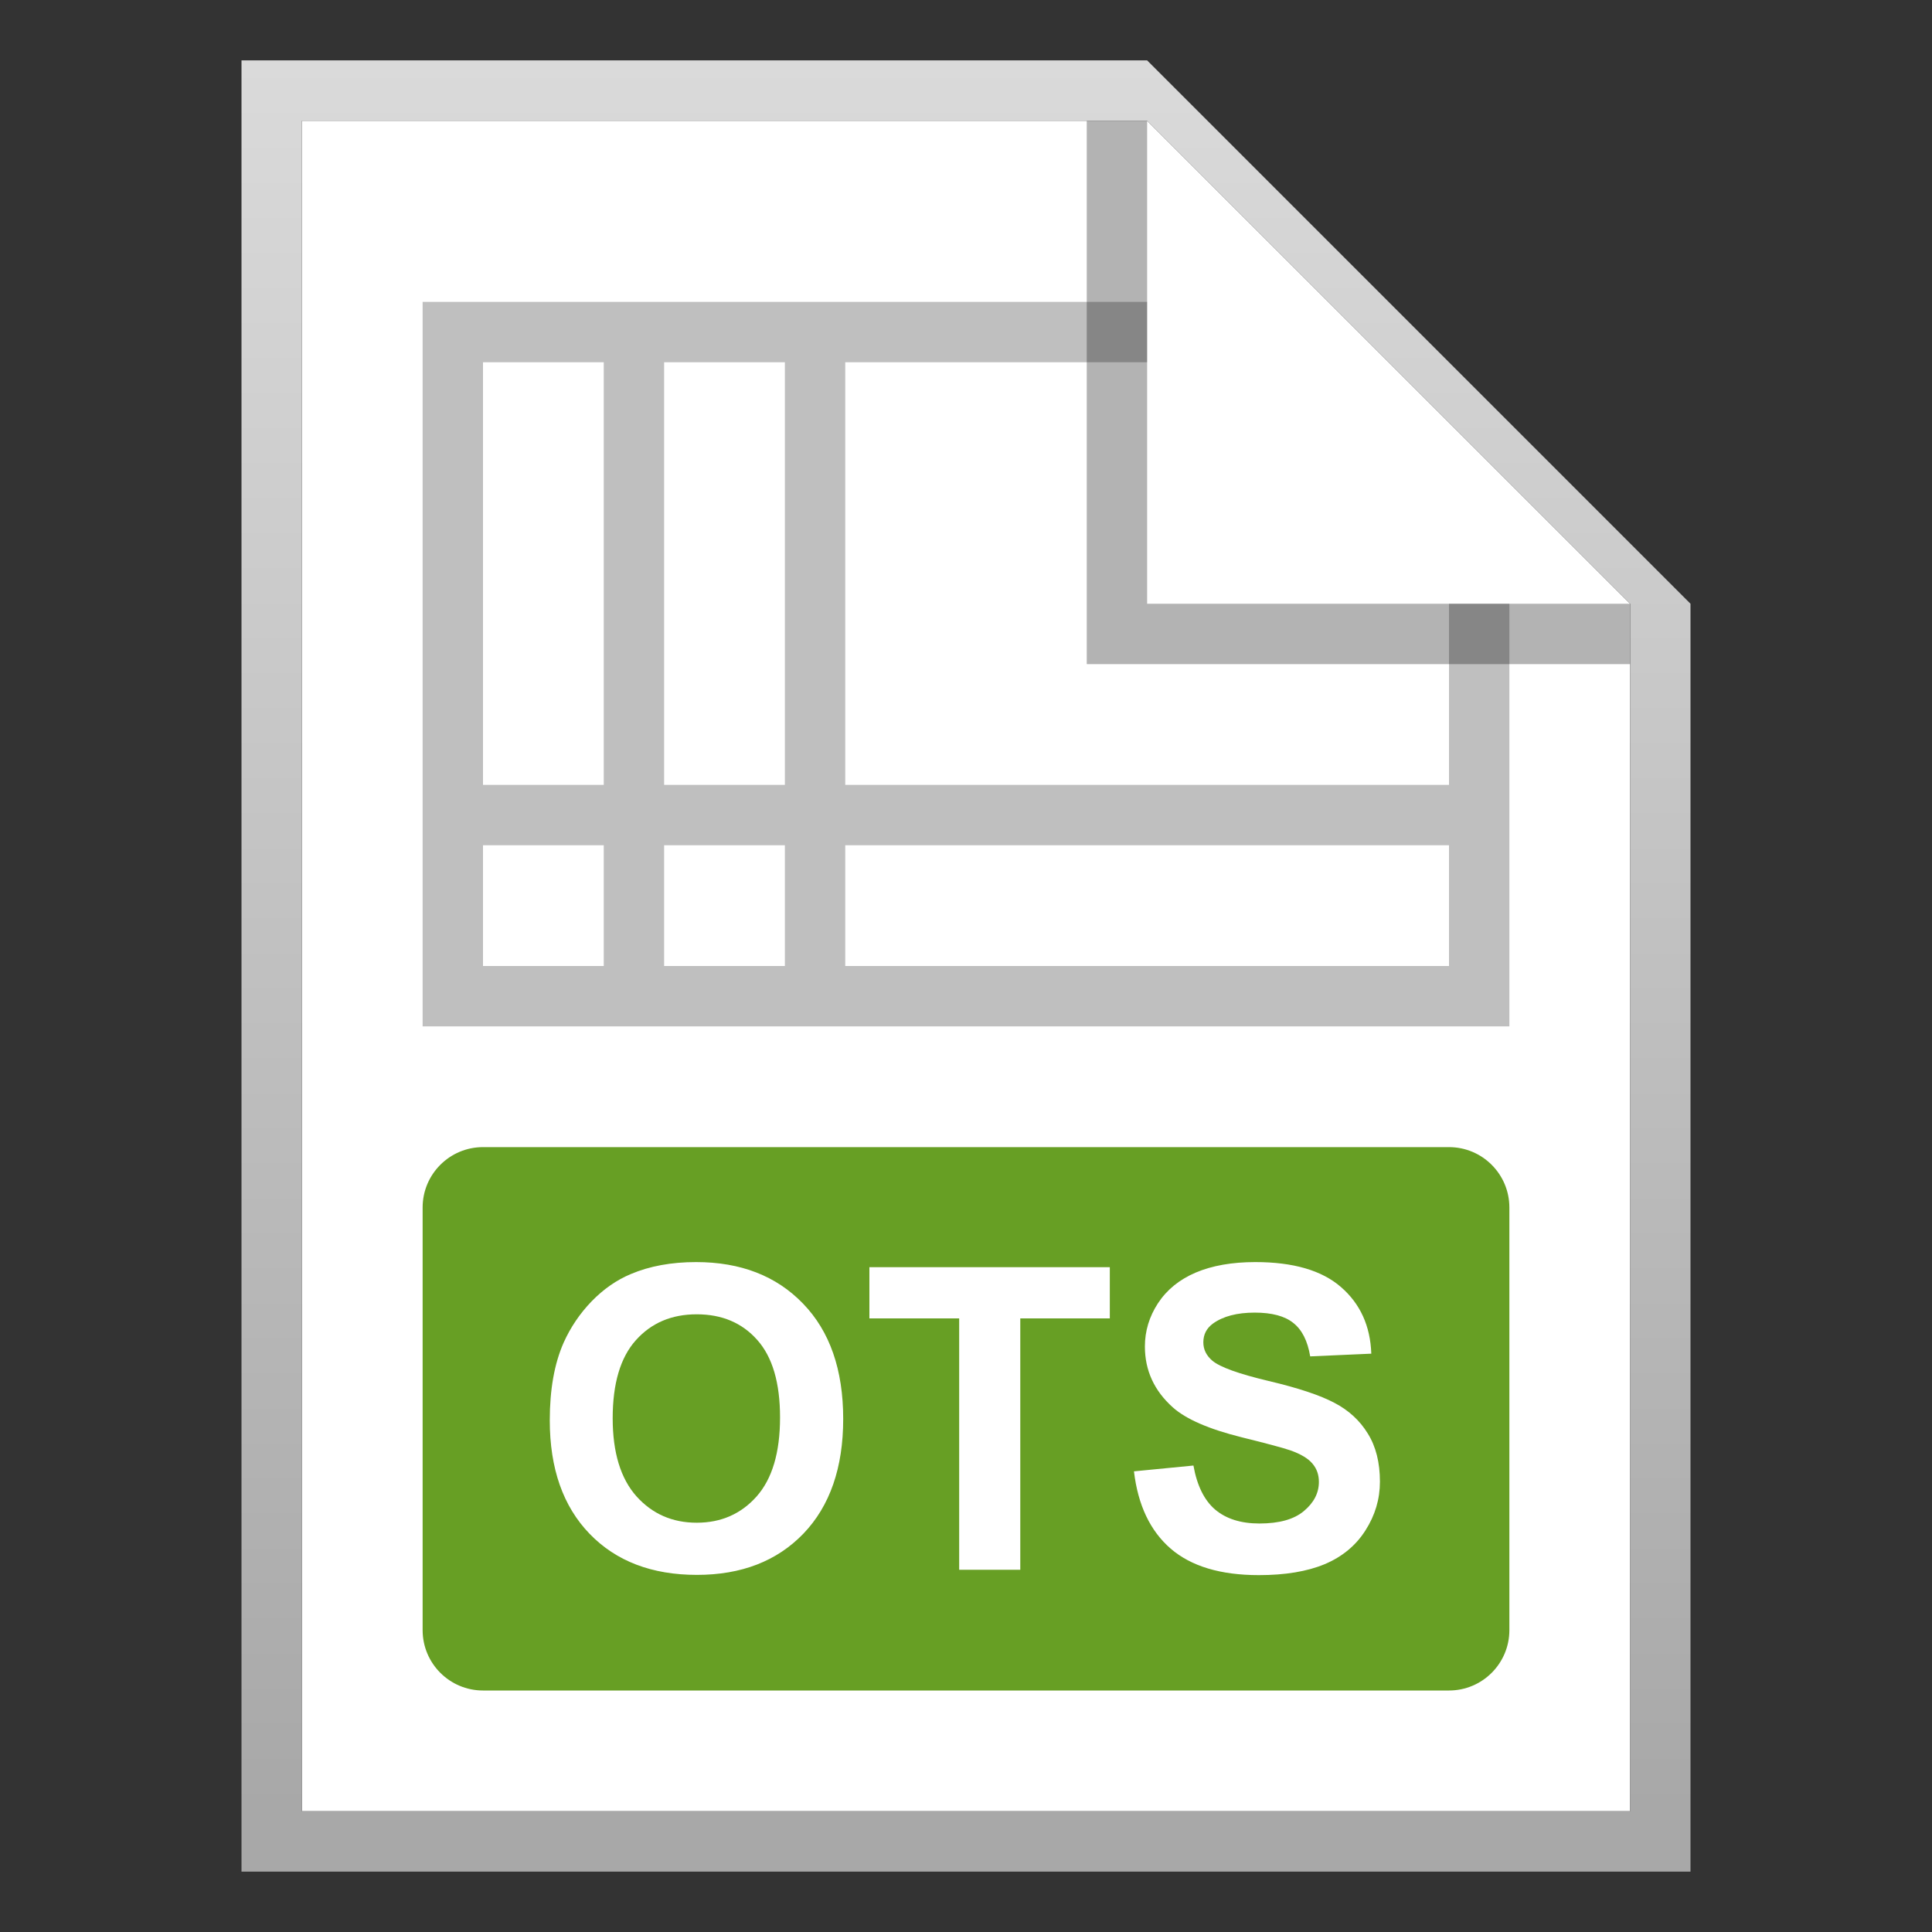 <svg width="32" height="32" viewBox="0 0 32 32" fill="none" xmlns="http://www.w3.org/2000/svg">
<rect x="0" y="0" width="32" height="32" fill="#333333" stroke="none"/>
<g id="32X32 / ots">
<path id="background" d="M5 2H19L27 10V30H5V2Z" fill="white"/>
<path id="shadow" fill-rule="evenodd" clip-rule="evenodd" d="M5 30H27V10L19 2H5V30ZM19 1H4V31H28V10L19 1Z" fill="url(#paint0_linear)"/>
<g id="format">
<path d="M10.148 23.491C10.148 24.059 10.28 24.489 10.541 24.783C10.803 25.075 11.136 25.221 11.54 25.221C11.943 25.221 12.273 25.076 12.531 24.787C12.79 24.495 12.92 24.059 12.92 23.477C12.92 22.903 12.794 22.475 12.541 22.192C12.29 21.91 11.957 21.769 11.54 21.769C11.123 21.769 10.787 21.912 10.531 22.199C10.276 22.484 10.148 22.915 10.148 23.491Z" fill="#679F24"/>
<path fill-rule="evenodd" clip-rule="evenodd" d="M8 19C7.448 19 7 19.448 7 20V27C7 27.552 7.448 28 8 28H24C24.552 28 25 27.552 25 27V20C25 19.448 24.552 19 24 19H8ZM9.106 23.525C9.106 23.015 9.182 22.587 9.335 22.24C9.449 21.985 9.604 21.756 9.8 21.553C9.998 21.35 10.214 21.2 10.449 21.102C10.761 20.97 11.121 20.904 11.529 20.904C12.268 20.904 12.858 21.133 13.3 21.591C13.744 22.049 13.966 22.686 13.966 23.502C13.966 24.31 13.746 24.944 13.307 25.402C12.867 25.858 12.279 26.085 11.543 26.085C10.798 26.085 10.205 25.859 9.766 25.405C9.326 24.95 9.106 24.323 9.106 23.525ZM15.887 26V21.837H14.4V20.989H18.382V21.837H16.899V26H15.887ZM19.767 24.274L18.782 24.37C18.848 24.93 19.051 25.357 19.391 25.651C19.73 25.943 20.217 26.089 20.85 26.089C21.285 26.089 21.649 26.029 21.94 25.908C22.232 25.785 22.458 25.598 22.617 25.347C22.777 25.096 22.856 24.828 22.856 24.541C22.856 24.224 22.789 23.958 22.655 23.744C22.523 23.528 22.338 23.358 22.101 23.235C21.866 23.11 21.503 22.989 21.011 22.873C20.519 22.756 20.209 22.645 20.081 22.538C19.981 22.453 19.931 22.352 19.931 22.233C19.931 22.104 19.984 22 20.091 21.922C20.258 21.802 20.488 21.741 20.782 21.741C21.067 21.741 21.28 21.798 21.421 21.912C21.564 22.024 21.658 22.208 21.701 22.466L22.713 22.421C22.697 21.961 22.529 21.593 22.21 21.317C21.894 21.042 21.421 20.904 20.792 20.904C20.407 20.904 20.078 20.962 19.804 21.078C19.533 21.194 19.325 21.364 19.179 21.587C19.035 21.808 18.963 22.047 18.963 22.302C18.963 22.698 19.117 23.034 19.425 23.31C19.644 23.506 20.024 23.671 20.566 23.806C20.988 23.91 21.258 23.983 21.377 24.024C21.55 24.086 21.67 24.159 21.739 24.243C21.809 24.325 21.845 24.425 21.845 24.544C21.845 24.729 21.762 24.89 21.595 25.029C21.431 25.166 21.186 25.234 20.86 25.234C20.553 25.234 20.308 25.157 20.125 25.002C19.945 24.847 19.826 24.604 19.767 24.274Z" fill="#679F24"/>
</g>
<path id="logo" fill-rule="evenodd" clip-rule="evenodd" d="M7 5H19V6H14V13H24V10H25V17H7V5ZM24 14H14V16H24V14ZM13 16V14H11V16H13ZM10 16V14H8V16H10ZM8 13H10V6H8V13ZM11 6V13H13V6H11Z" fill="#BFBFBF"/>
<path id="ear shadow" opacity="0.3" d="M18 11V2H19V10H27V11H18Z" fill="black"/>
</g>
<defs>
<linearGradient id="paint0_linear" x1="16" y1="30" x2="16" y2="1" gradientUnits="userSpaceOnUse">
<stop stop-color="#A8A8A8"/>
<stop offset="1" stop-color="#DADADA"/>
</linearGradient>
</defs>
</svg>
